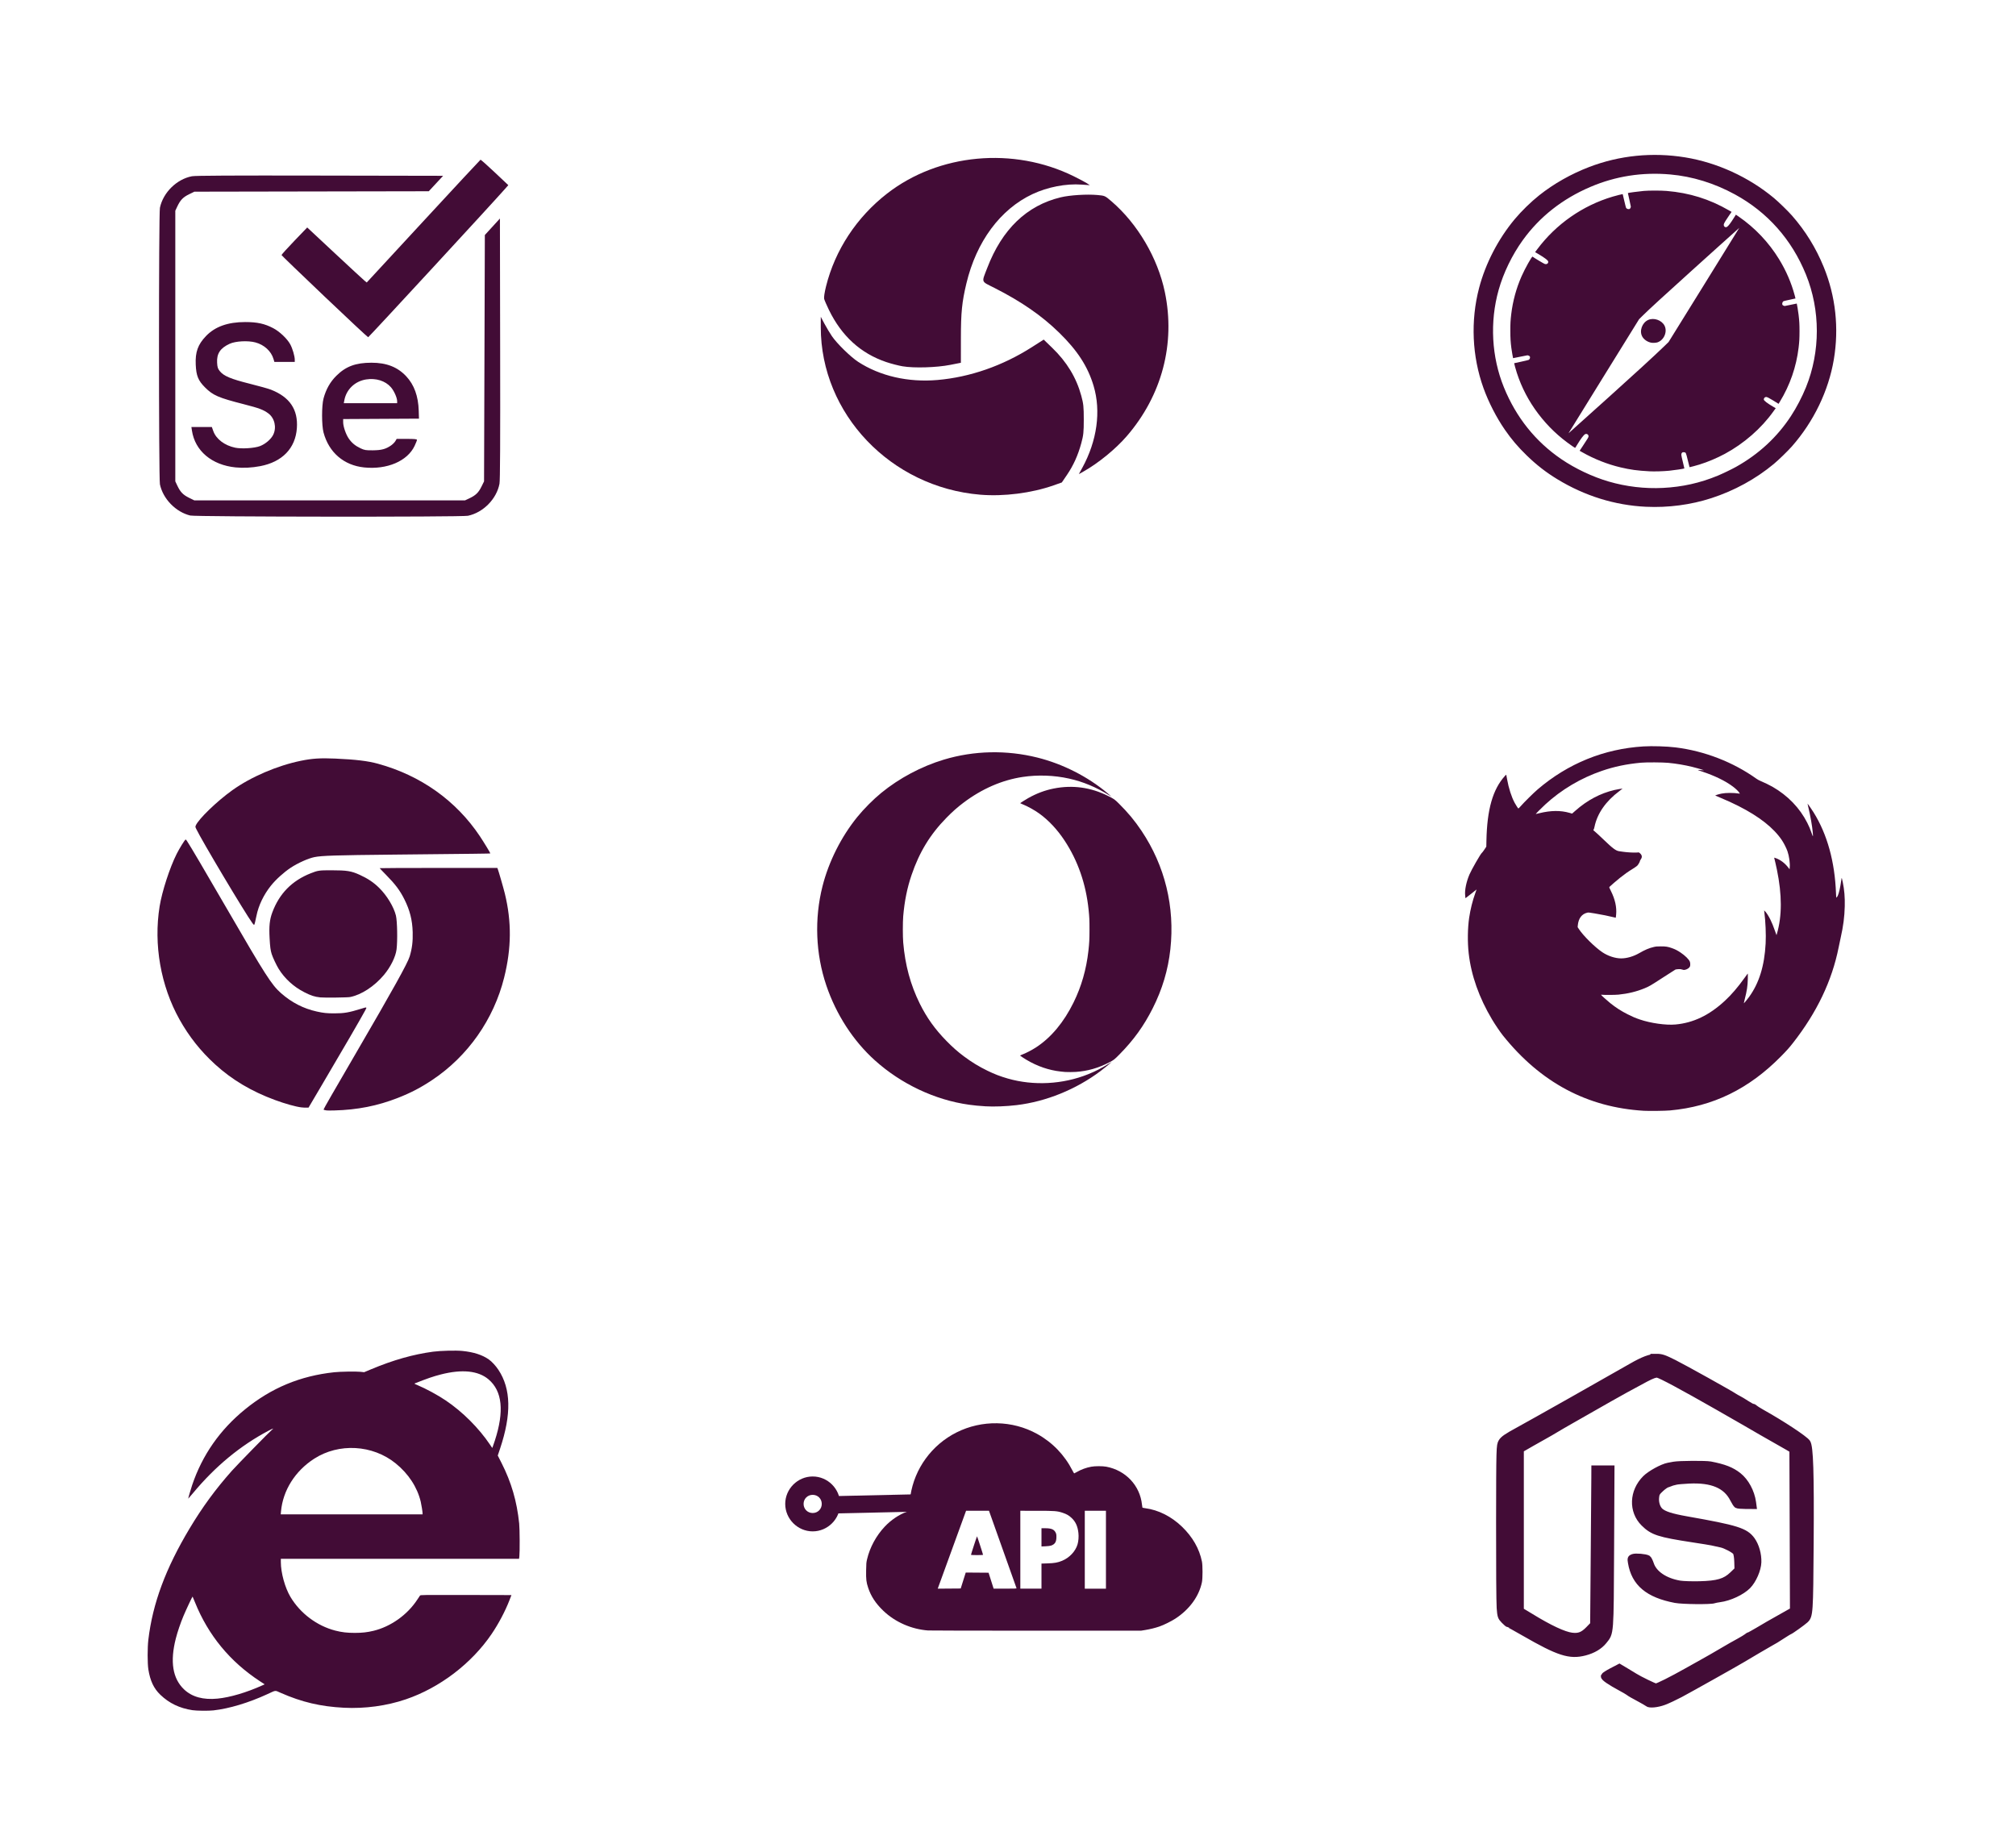<!-- Created with Inkscape (http://www.inkscape.org/) -->
<svg width="300.4mm" height="271.71mm" version="1.1" viewBox="0 0 300.4 271.71" xmlns="http://www.w3.org/2000/svg">
 <g transform="matrix(.546 0 0 .53 67.955 -32.726)" fill="#420c36">
  <path d="m143.06 200.85c-24.446-2.095-43.524-22.744-43.524-47.108v-2.911l1 1.933c0.55 1.063 1.471 2.647 2.046 3.52 1.349 2.047 5.107 5.836 7.14 7.199 5.993 4.017 13.675 5.828 21.682 5.112 8.865-0.793 17.752-3.98 25.737-9.229l3.233-2.126 2.323 2.312c3.996 3.977 6.58 8.367 7.934 13.48 0.591 2.231 0.68 3.106 0.68 6.669 0 3.573-0.088 4.435-0.688 6.697-0.897 3.387-2.135 6.212-3.887 8.867l-1.417 2.147-2.267 0.821c-6.01 2.178-13.575 3.168-19.994 2.618zm27.853-7.569c4.032-7.594 5.145-15.904 3.083-23.02-1.575-5.437-4.386-9.919-9.365-14.937-4.759-4.796-10.341-8.777-17.689-12.615-3.756-1.962-3.551-1.381-1.979-5.608 4.051-10.898 10.794-17.578 20.058-19.871 2.499-0.619 7.123-0.917 10.011-0.647 2.038 0.191 2.072 0.206 3.828 1.76 7.143 6.318 12.638 15.944 14.581 25.543 2.935 14.504-0.804 29.072-10.397 40.504-3.052 3.638-7.782 7.615-11.847 9.964l-1.232 0.712zm-49.03-28.529c-1.17-0.206-3.194-0.748-4.498-1.204-6.959-2.434-12.151-7.304-15.619-14.651-0.624-1.322-1.212-2.717-1.306-3.1-0.101-0.411 0.105-1.844 0.504-3.5 2.469-10.245 8.371-19.487 16.696-26.143 14.066-11.247 34.455-13.193 50.886-4.857 1.553 0.788 3.181 1.678 3.618 1.978l0.794 0.546-2.249-0.168c-4.246-0.318-9.281 0.688-13.384 2.674-8.798 4.258-15.327 13.349-18.053 25.139-1.21 5.234-1.492 8.126-1.497 15.379l-5e-3 6.912-2.911 0.591c-3.717 0.755-9.889 0.947-12.975 0.403z" fill="#420c36" stroke-width=".265"/>
 </g>
 <path d="m48.701 165.49c-0.074-0.013-0.212-0.037-0.308-0.052-0.096-0.015-0.174-0.059-0.174-0.096 0-0.081 1.494-2.68 4.839-8.422 5.498-9.435 7.685-13.373 7.99-14.389 0.357-1.186 0.486-2.232 0.446-3.616-0.052-1.809-0.42-3.258-1.245-4.904-0.663-1.322-1.341-2.224-2.743-3.648-0.51-0.518-0.927-0.958-0.927-0.978 0-0.02 3.943-0.036 8.763-0.036h8.763l0.051 0.121c0.113 0.264 0.866 2.873 1.067 3.694 1.026 4.2 0.994 8.138-0.103 12.531-1.556 6.234-5.411 11.721-10.717 15.257-1.72 1.146-3.191 1.913-5.118 2.669-3.024 1.186-6.043 1.783-9.459 1.87-0.545 0.014-1.052 0.014-1.125 7.9e-4zm-3.798-0.456c-0.84-0.1-2.436-0.547-3.946-1.105-3.509-1.297-6.396-3.017-8.896-5.299-2.163-1.974-3.889-4.151-5.313-6.698-2.797-5.005-3.879-11.152-2.964-16.851 0.357-2.223 1.506-5.763 2.533-7.807 0.443-0.882 1.241-2.162 1.346-2.161 0.031 5.2e-4 0.115 0.091 0.187 0.201 0.593 0.91 2.549 4.229 5.905 10.022 5.792 9.996 6.718 11.443 8.121 12.676 1.596 1.402 3.329 2.292 5.326 2.736 0.989 0.22 1.514 0.275 2.623 0.273 1.471-2e-3 2.159-0.12 3.982-0.685 0.915-0.284 0.901-0.29 0.595 0.273-0.751 1.382-3.21 5.614-6.577 11.321l-1.85 3.135-0.339 7e-3c-0.187 5e-3 -0.517-0.013-0.734-0.039zm2.833-16.391c-0.872-0.091-1.39-0.26-2.415-0.784-1.57-0.803-2.913-2.031-3.803-3.479-0.335-0.544-0.878-1.7-1.034-2.199-0.176-0.563-0.239-1.042-0.311-2.351-0.099-1.813 0.002-2.775 0.408-3.864 1.04-2.793 2.921-4.711 5.704-5.814 1.084-0.43 1.266-0.456 3.086-0.454 2.346 3e-3 2.978 0.106 4.25 0.688 1.203 0.551 2.044 1.116 2.878 1.935 1.151 1.131 2.181 2.833 2.496 4.124 0.201 0.822 0.256 3.753 0.095 5.041-0.139 1.11-0.885 2.621-1.881 3.808-1.431 1.706-3.366 2.968-5.052 3.296-0.382 0.074-3.823 0.115-4.421 0.053zm-10.113-11.051c-1.127-1.543-7.59-12.38-8.382-14.054-0.142-0.3-0.146-0.326-0.07-0.509 0.395-0.959 3.159-3.628 5.453-5.267 2.785-1.99 6.675-3.659 10.215-4.384 1.694-0.347 2.909-0.424 5.121-0.326 3.032 0.135 4.846 0.353 6.337 0.761 6.397 1.754 11.658 5.495 15.215 10.818 0.563 0.843 1.584 2.525 1.552 2.557-0.027 0.027-2.243 0.054-14.369 0.175-8.748 0.087-10.737 0.15-11.844 0.372-0.92 0.185-2.475 0.883-3.537 1.587-1.04 0.69-2.21 1.752-2.95 2.677-1.069 1.337-1.838 2.938-2.146 4.472-0.168 0.838-0.285 1.303-0.342 1.361-0.024 0.025-0.138-0.084-0.253-0.241z" fill="#420c36" stroke-width=".054"/>
 <path d="m244.96 165.54c-8.438-0.5-15.407-4.221-21.012-11.22-0.408-0.51-1.152-1.607-1.614-2.381-1.936-3.244-3.111-6.566-3.485-9.852-0.19-1.674-0.163-3.752 0.07-5.325 0.186-1.251 0.502-2.521 0.906-3.643 0.109-0.302 0.198-0.555 0.198-0.562 0-7e-3 -0.36 0.28-0.799 0.638-0.439 0.358-0.814 0.651-0.833 0.651-0.019 0-0.034-0.02-0.035-0.045-5.3e-4 -0.025-0.017-0.197-0.036-0.382-0.081-0.764 0.171-1.983 0.636-3.086 0.295-0.699 1.697-3.143 1.851-3.226 0.043-0.023 0.21-0.241 0.372-0.485l0.294-0.444 0.018-0.902c0.091-4.646 0.947-7.644 2.749-9.631 0.188-0.207 0.198-0.213 0.216-0.127 0.011 0.05 0.062 0.326 0.113 0.615 0.236 1.325 0.66 2.645 1.129 3.513 0.171 0.317 0.493 0.813 0.549 0.848 0.018 0.011 0.176-0.147 0.352-0.351 0.482-0.558 1.92-1.979 2.531-2.502 4.515-3.861 9.883-6.042 15.759-6.402 1.312-0.08 3.472-0.014 4.781 0.147 4.311 0.531 8.574 2.183 12.062 4.674 0.171 0.122 0.43 0.263 0.634 0.343 0.434 0.172 1.33 0.607 1.757 0.853 2.288 1.32 4.056 3.155 5.181 5.378 0.279 0.551 0.417 0.879 0.655 1.558 0.211 0.602 0.22 0.594 0.157-0.145-0.081-0.945-0.353-2.485-0.665-3.767-0.068-0.279-0.119-0.512-0.113-0.518 0.017-0.017 0.629 0.87 0.897 1.299 2.038 3.271 3.167 7.343 3.346 12.069 0.013 0.354 0.036 0.643 0.049 0.643 0.042 0 0.132-0.118 0.213-0.278 0.163-0.323 0.368-1.209 0.494-2.131 0.033-0.239 0.068-0.459 0.079-0.489 0.026-0.07 0.058 0.041 0.175 0.609 0.234 1.132 0.327 2.256 0.295 3.575-0.039 1.579-0.217 2.957-0.608 4.691-0.079 0.349-0.216 1-0.305 1.448-0.992 4.971-3.234 9.667-6.782 14.207-0.575 0.736-0.931 1.135-1.799 2.017-4.802 4.877-10.152 7.487-16.537 8.066-0.736 0.067-3.111 0.098-3.897 0.052zm4.694-12.86c2.662-0.239 5.034-1.374 7.353-3.52 0.997-0.923 1.937-2.017 2.949-3.433 0.235-0.329 0.443-0.614 0.464-0.634 0.025-0.025 0.031 0.233 0.017 0.797-0.025 1.06-0.129 1.75-0.464 3.057-0.079 0.307-0.136 0.564-0.128 0.572 0.021 0.021 0.54-0.606 0.79-0.953 1.497-2.083 2.281-4.62 2.46-7.966 0.071-1.326-0.015-3.318-0.205-4.761l-0.021-0.163 0.133 0.127c0.205 0.195 0.573 0.772 0.811 1.27 0.263 0.55 0.383 0.846 0.675 1.661l0.226 0.631 0.063-0.214c0.771-2.637 0.77-5.8-4e-3 -9.556-0.114-0.555-0.347-1.571-0.397-1.732-0.018-0.058-5e-3 -0.057 0.179 6e-3 0.719 0.247 1.392 0.747 1.897 1.406l0.209 0.273 0.026-0.286c0.058-0.635-0.09-1.683-0.339-2.402-0.157-0.454-0.531-1.197-0.822-1.633-1.229-1.842-3.373-3.533-6.472-5.106-0.849-0.431-1.733-0.835-2.735-1.252-0.369-0.153-0.692-0.29-0.718-0.305-0.062-0.034 0.455-0.199 0.925-0.296 0.631-0.13 1.798-0.134 2.593-8e-3l0.138 0.022-0.082-0.141c-0.116-0.199-0.539-0.608-0.939-0.908-1.134-0.852-2.71-1.621-4.633-2.261-0.818-0.272-0.82-0.255 0.017-0.194 0.159 0.012 0.281 0.013 0.271 3e-3 -0.035-0.035-1.142-0.352-1.715-0.492-1.171-0.285-2.353-0.485-3.591-0.606-0.822-0.08-3.276-0.092-4.057-0.02-2.171 0.202-3.972 0.578-5.852 1.224-3.118 1.07-6.015 2.791-8.417 5.001-0.495 0.455-1.46 1.425-1.418 1.425 0.017 0 0.261-0.057 0.543-0.126 1.696-0.417 3.154-0.433 4.486-0.05l0.388 0.112 0.481-0.425c1.782-1.575 3.719-2.602 5.838-3.096 0.331-0.077 1.187-0.225 1.204-0.208 5e-3 5e-3 -0.214 0.175-0.486 0.378-2.008 1.493-3.294 3.341-3.697 5.312-0.04 0.196-0.098 0.384-0.129 0.418-0.031 0.034-0.057 0.073-0.057 0.086 0 0.013 0.124 0.122 0.276 0.241 0.152 0.12 0.716 0.643 1.254 1.162 1.368 1.321 1.844 1.675 2.337 1.739 0.134 0.017 0.407 0.056 0.606 0.086 0.541 0.081 1.545 0.138 1.956 0.112l0.362-0.023 0.151 0.112c0.085 0.063 0.186 0.184 0.231 0.276 0.105 0.218 0.08 0.4-0.09 0.647-0.071 0.103-0.13 0.213-0.13 0.244 0 0.115-0.256 0.56-0.406 0.706-0.086 0.083-0.4 0.301-0.699 0.484-0.658 0.403-1.2 0.786-1.864 1.318-0.497 0.398-1.448 1.216-1.567 1.348-0.059 0.066-0.049 0.095 0.218 0.629 0.617 1.234 0.874 2.398 0.772 3.501-0.023 0.252-0.048 0.464-0.054 0.47-6e-3 6e-3 -0.198-0.037-0.425-0.096-0.57-0.148-1.654-0.365-2.728-0.547-0.808-0.137-0.921-0.148-1.089-0.11-0.821 0.184-1.325 0.859-1.417 1.896l-0.023 0.263 0.19 0.29c0.65 0.992 2.374 2.696 3.488 3.446 0.835 0.563 1.921 0.919 2.801 0.919 0.849 0 1.833-0.286 2.694-0.782 0.875-0.504 1.449-0.747 2.154-0.914 0.352-0.083 0.477-0.094 1.069-0.095 0.751-7.9e-4 1.018 0.04 1.644 0.258 0.468 0.163 0.829 0.346 1.294 0.658 0.691 0.463 1.269 1.038 1.391 1.382 0.063 0.179 0.071 0.53 0.016 0.677-0.086 0.228-0.4 0.445-0.753 0.521-0.152 0.033-0.211 0.026-0.408-0.04-0.193-0.065-0.289-0.076-0.578-0.062-0.208 9e-3 -0.389 0.038-0.453 0.071-0.058 0.03-0.899 0.57-1.869 1.199-1.849 1.2-2.006 1.292-2.716 1.584-1.206 0.496-2.464 0.801-3.888 0.944-0.48 0.048-2.146 0.061-2.418 0.019-0.102-0.016-0.172-0.013-0.172 7e-3 0 0.048 0.899 0.86 1.369 1.236 0.851 0.682 1.622 1.178 2.598 1.67 0.732 0.369 1.123 0.536 1.793 0.766 1.633 0.56 3.899 0.88 5.325 0.752z" fill="#420c36" stroke-width=".036"/>
 <path d="m28.682 254.87c-1.935-0.296-3.475-1.036-4.797-2.306-0.972-0.933-1.509-2.075-1.78-3.781-0.14-0.885-0.141-3.237-1e-3 -4.413 0.644-5.425 2.573-10.619 6.171-16.62 1.903-3.173 3.88-5.868 6.295-8.579 0.787-0.883 5.649-5.856 5.951-6.086 0.36-0.275 0.16-0.221-0.524 0.141-4.177 2.209-7.903 5.287-11.218 9.269-0.394 0.473-0.721 0.855-0.728 0.849-0.027-0.027 0.346-1.318 0.582-2.021 1.505-4.47 4.143-8.247 7.88-11.288 3.94-3.206 8.215-4.984 13.291-5.53 0.885-0.095 3.207-0.135 3.872-0.067l0.587 0.06 1.069-0.448c3.255-1.364 6.242-2.211 9.195-2.608 1.104-0.148 3.41-0.208 4.361-0.112 1.696 0.17 2.993 0.589 3.971 1.284 0.438 0.311 1.014 0.936 1.405 1.524 1.886 2.836 1.966 6.633 0.249 11.759l-0.342 1.02 0.565 1.113c1.465 2.889 2.282 5.691 2.627 9.013 0.083 0.795 0.101 4.268 0.027 4.884l-0.046 0.382h-35.496v0.478c0 1.604 0.614 3.829 1.437 5.209 1.457 2.441 3.944 4.308 6.68 5.013 0.958 0.247 1.772 0.342 2.913 0.341 1.085-8e-4 1.842-0.086 2.772-0.31 2.575-0.621 5.046-2.378 6.527-4.642 0.184-0.282 0.368-0.557 0.409-0.613 0.07-0.095 0.417-0.1 6.849-0.085l6.775 0.015-0.308 0.793c-0.628 1.618-1.612 3.48-2.636 4.99-2.991 4.412-7.737 8.031-12.789 9.751-2.862 0.974-6.098 1.415-9.224 1.257-3.475-0.176-6.291-0.839-9.422-2.219-0.904-0.398-0.652-0.423-1.993 0.195-2.796 1.288-5.678 2.155-8.041 2.419-0.715 0.08-2.506 0.062-3.115-0.031zm3.742-1.727c1.853-0.182 4.286-0.901 6.648-1.963l0.366-0.165-0.667-0.435c-4.488-2.926-7.744-6.879-9.724-11.806-0.179-0.446-0.337-0.822-0.35-0.835-0.032-0.032-0.938 1.895-1.351 2.872-0.434 1.027-0.894 2.379-1.145 3.361-0.885 3.467-0.48 5.979 1.226 7.6 1.183 1.124 2.854 1.583 4.997 1.372zm30.545-27.587c-0.002-0.246-0.169-1.308-0.278-1.763-0.515-2.158-1.834-4.172-3.742-5.714-3.436-2.776-8.455-3.059-12.137-0.685-2.842 1.833-4.658 4.718-4.941 7.85l-0.04 0.439h21.137l-7.94e-4 -0.127zm10.761-10.84c1.429-4.393 1.121-7.406-0.935-9.149-1.53-1.297-3.954-1.543-7.128-0.725-1.118 0.288-1.902 0.557-3.829 1.313-0.13 0.051-0.101 0.072 0.369 0.269 1.264 0.529 2.987 1.464 4.189 2.271 2.534 1.702 4.953 4.121 6.651 6.647l0.3 0.447 0.074-0.175c0.041-0.097 0.18-0.501 0.309-0.898z" fill="#420c36" stroke-width=".057"/>
 <g transform="matrix(.79 0 0 .79 25.001 65.856)" fill="#420c36">
  <g transform="matrix(3.995,0,0,3.995,-539.69,-260.9)" shape-rendering="auto" stroke-width=".867">
   <path d="m170.48 115-4.203 0.094 0.018 0.818 4.203-0.094z" color="#000000" color-rendering="auto" dominant-baseline="auto" fill-rule="evenodd" image-rendering="auto" solid-color="#000000" style="font-feature-settings:normal;font-variant-alternates:normal;font-variant-caps:normal;font-variant-ligatures:normal;font-variant-numeric:normal;font-variant-position:normal;isolation:auto;mix-blend-mode:normal;shape-padding:0;text-decoration-color:#000000;text-decoration-line:none;text-decoration-style:solid;text-indent:0;text-orientation:mixed;text-transform:none;white-space:normal"/>
   <path d="m165.54 114.16c-0.71 0-1.297 0.585-1.297 1.295 0 0.71 0.587 1.297 1.297 1.297 0.71-1e-5 1.295-0.587 1.295-1.297 1e-5 -0.71-0.585-1.295-1.295-1.295zm0 0.867c0.242 0 0.428 0.186 0.428 0.428 0 0.242-0.186 0.43-0.428 0.43s-0.43-0.188-0.43-0.43c-1e-5 -0.242 0.188-0.428 0.43-0.428z" color="#000000" color-rendering="auto" dominant-baseline="auto" image-rendering="auto" solid-color="#000000" style="font-feature-settings:normal;font-variant-alternates:normal;font-variant-caps:normal;font-variant-ligatures:normal;font-variant-numeric:normal;font-variant-position:normal;isolation:auto;mix-blend-mode:normal;shape-padding:0;text-decoration-color:#000000;text-decoration-line:none;text-decoration-style:solid;text-indent:0;text-orientation:mixed;text-transform:none;white-space:normal"/>
  </g>
  <path d="m156.41 185.13c-2.616-0.047-5.247 0.528-7.637 1.729-4.662 2.341-7.923 6.817-8.697 11.934-0.108 0.719-0.217 2.281-0.172 2.534 0.045 0.27-0.036 0.348-0.563 0.528-1.357 0.465-2.929 1.522-4.084 2.746-1.63 1.727-2.83 3.936-3.358 6.179-0.144 0.612-0.158 0.768-0.179 2.126-0.027 1.71 0.032 2.198 0.388 3.269 0.535 1.608 1.418 2.949 2.847 4.321 2.23 2.141 5.318 3.497 8.482 3.725v-3e-3c0.349 0.029 9.533 0.042 20.407 0.038l19.771-4e-3 0.745-0.121c0.899-0.146 1.866-0.384 2.663-0.656 0.839-0.286 2.277-0.998 3.07-1.52 2.636-1.735 4.426-4.202 4.968-6.846 0.147-0.716 0.147-3.168-7.1e-4 -3.892-0.494-2.43-1.764-4.649-3.764-6.577-1.996-1.925-4.433-3.154-6.908-3.482-0.288-0.038-0.54-0.092-0.553-0.117-0.016-0.026-0.056-0.278-0.084-0.558-0.377-3.606-3.066-6.467-6.727-7.158-0.693-0.131-2.121-0.131-2.836 0-0.96 0.176-1.922 0.529-2.731 1.003-0.243 0.142-0.465 0.258-0.492 0.258-0.029 0-0.165-0.224-0.303-0.497-1.513-2.979-3.806-5.359-6.706-6.959-2.329-1.285-4.929-1.954-7.545-2zm-5.84 16.51h4.324l2.584 7.267c1.421 3.997 2.597 7.303 2.613 7.346 0.024 0.062-0.431 0.079-2.146 0.078l-2.176-1e-3 -0.477-1.503-0.477-1.502-4.307-0.033-0.474 1.505-0.474 1.504-4.335 0.033 0.179-0.492c0.098-0.27 1.3-3.576 2.672-7.346zm10.235 0 3.087 6.9e-4c3.419 3.6e-4 3.876 0.036 4.91 0.382 0.752 0.252 1.171 0.495 1.686 0.981 0.741 0.699 1.136 1.571 1.272 2.807 0.079 0.716 0.016 1.558-0.162 2.162-0.387 1.314-1.518 2.521-2.904 3.098-0.816 0.34-1.45 0.453-2.744 0.493l-1.155 0.036v4.733h-3.99v-7.346zm12.159 0h3.99v14.693h-3.99v-7.346zm-8.169 3.294v3.438l0.776-0.035c0.465-0.021 0.888-0.076 1.056-0.137 0.713-0.258 0.98-0.689 0.984-1.589 4e-3 -0.492-0.021-0.616-0.16-0.887-0.298-0.58-0.815-0.79-1.939-0.79zm-12.157 1.52c-0.034 0-1.142 3.397-1.142 3.503 0 0.024 0.512 0.044 1.139 0.044 0.627 0 1.14-0.02 1.14-0.044 0-0.106-1.103-3.503-1.137-3.503z"/>
 </g>
 <path d="m146.82 164.87c-0.98-0.06-1.617-0.121-2.431-0.234-5.058-0.704-10.106-3.083-14.024-6.61-3.227-2.905-5.767-6.825-7.238-11.169-1.596-4.714-1.796-9.94-0.565-14.79 0.931-3.669 2.784-7.355 5.183-10.313 0.991-1.221 2.364-2.601 3.577-3.594 2.678-2.191 5.982-3.947 9.318-4.952 4.493-1.353 9.339-1.459 13.952-0.304 3.777 0.946 7.481 2.827 10.42 5.293 0.684 0.574 0.695 0.588 0.265 0.32-1.938-1.205-3.889-2.018-5.957-2.48-2.248-0.503-4.69-0.589-6.948-0.246-3.079 0.468-6.061 1.767-8.802 3.833-0.916 0.691-1.62 1.314-2.527 2.237-2.441 2.486-4.055 5.132-5.218 8.555-0.651 1.915-1.046 3.87-1.239 6.128-0.075 0.878-0.075 3.04 0 3.918 0.288 3.373 1.08 6.298 2.466 9.104 1.04 2.105 2.276 3.832 3.991 5.579 0.928 0.945 1.67 1.6 2.591 2.286 1.17 0.873 2.216 1.511 3.498 2.135 1.067 0.52 1.914 0.845 3.041 1.169 3.847 1.105 8.187 0.874 11.951-0.636 1.174-0.471 2.059-0.93 3.373-1.749 0.175-0.109 0.176-0.109 0.074-0.015-0.321 0.291-1.09 0.915-1.583 1.285-3.657 2.742-8.092 4.543-12.5 5.076-1.526 0.184-3.383 0.254-4.67 0.176zm11.888-5.115c-0.293-0.018-0.981-0.099-1.33-0.158-1.758-0.296-3.465-0.989-5.049-2.048-0.186-0.125-0.339-0.235-0.338-0.245 2.7e-4 -0.011 0.103-0.057 0.228-0.103 0.64-0.238 1.545-0.707 2.208-1.143 2.215-1.455 4.094-3.715 5.547-6.668 1.168-2.375 1.898-4.915 2.209-7.69 0.132-1.179 0.159-1.713 0.161-3.167 8e-4 -1.423-0.015-1.798-0.133-2.946-0.393-3.848-1.593-7.303-3.583-10.321-1.08-1.637-2.365-3.012-3.751-4.014-0.724-0.523-1.772-1.104-2.526-1.401-0.182-0.072-0.331-0.139-0.331-0.149-2.6e-4 -0.03 0.776-0.527 1.178-0.753 1.257-0.708 2.492-1.173 3.815-1.436 2.797-0.557 5.517-0.185 8.102 1.109 0.9 0.45 0.965 0.496 1.616 1.14 1.34 1.326 2.353 2.547 3.364 4.055 3.495 5.216 4.987 11.338 4.298 17.648-0.337 3.089-1.205 5.986-2.649 8.839-1.317 2.602-2.821 4.688-4.904 6.803-0.795 0.807-0.861 0.859-1.569 1.225-1.624 0.842-3.209 1.292-4.973 1.414-0.395 0.027-1.208 0.032-1.591 9e-3z" fill="#420c36" stroke-width=".029"/>
 <path d="m245.27 75.524c-4.642-0.221-9.121-1.613-13.216-4.106-1.683-1.024-3.109-2.133-4.563-3.546-1.312-1.275-2.267-2.399-3.261-3.838-1.254-1.815-2.418-4.085-3.18-6.202-1.702-4.729-1.935-10.016-0.655-14.91 0.953-3.646 2.849-7.309 5.305-10.25 1.014-1.214 2.419-2.585 3.661-3.571 2.166-1.72 4.729-3.172 7.433-4.21 4.522-1.735 9.442-2.229 14.306-1.438 4.746 0.773 9.449 2.923 13.207 6.039 0.699 0.58 2.104 1.944 2.705 2.627 2.001 2.274 3.58 4.832 4.742 7.684 1.773 4.351 2.289 9.091 1.5 13.777-0.785 4.662-3.001 9.256-6.241 12.939-0.598 0.68-2.002 2.043-2.705 2.627-2.698 2.239-5.864 3.974-9.288 5.089-3.065 0.998-6.453 1.446-9.751 1.288zm2.518-2.809c2.9-0.147 5.535-0.736 8.167-1.823 0.717-0.296 2.078-0.952 2.717-1.309 3.39-1.893 6.145-4.442 8.198-7.584 0.843-1.29 1.641-2.82 2.232-4.275 2.158-5.317 2.158-11.489 0-16.807-2.116-5.216-5.728-9.292-10.578-11.939-3.077-1.679-6.336-2.685-9.65-2.978-4.162-0.368-8.135 0.253-11.897 1.858-4.166 1.778-7.553 4.446-10.068 7.931-1.588 2.201-2.888 4.879-3.602 7.426-1.338 4.766-1.057 9.976 0.783 14.504 1.817 4.471 4.711 8.091 8.56 10.709 2.095 1.425 4.648 2.632 7.054 3.335 2.603 0.761 5.391 1.089 8.085 0.952zm-2.035-2.479c-1.774-0.095-2.803-0.234-4.267-0.58-1.967-0.464-3.945-1.246-5.752-2.275l-0.354-0.202 0.08-0.123c0.044-0.068 0.216-0.328 0.382-0.577 0.743-1.117 0.864-1.32 0.864-1.449 0-0.274-0.269-0.444-0.511-0.323-0.214 0.108-0.666 0.707-1.172 1.553-0.135 0.225-0.262 0.432-0.284 0.459-0.035 0.044-0.08 0.021-0.446-0.231-2.016-1.386-3.659-2.95-5.1-4.854-1.4-1.851-2.462-3.881-3.169-6.061-0.149-0.459-0.418-1.427-0.402-1.443 5e-3 -0.004 0.474-0.107 1.044-0.228 0.57-0.121 1.077-0.243 1.127-0.271 0.159-0.09 0.247-0.358 0.166-0.505-0.043-0.077-0.247-0.174-0.367-0.174-0.055 2.64e-4 -0.554 0.098-1.109 0.218-0.555 0.12-1.015 0.212-1.022 0.206-0.018-0.017-0.204-1.122-0.257-1.524-0.114-0.865-0.149-1.46-0.152-2.531-2e-3 -1.086 0.024-1.57 0.134-2.495 0.234-1.962 0.753-3.866 1.542-5.656 0.503-1.141 1.538-2.993 1.633-2.923 0.269 0.199 1.595 0.996 1.781 1.072 0.297 0.12 0.561-0.023 0.561-0.305 0-0.195-0.482-0.571-1.499-1.169l-0.459-0.27 0.316-0.424c2.802-3.753 6.771-6.523 11.247-7.849 0.51-0.151 1.469-0.394 1.487-0.377 6e-3 0.006 0.113 0.457 0.238 1.002 0.124 0.545 0.246 1.021 0.27 1.058 0.105 0.16 0.4 0.236 0.543 0.139 0.084-0.057 0.162-0.221 0.161-0.342-2.6e-4 -0.054-0.101-0.526-0.224-1.05s-0.219-0.956-0.213-0.961c0.041-0.039 1.558-0.244 2.353-0.317 0.76-0.07 2.569-0.07 3.418 5.03e-4 3.392 0.281 6.39 1.216 9.283 2.893l0.397 0.23-0.37 0.534c-0.405 0.585-0.677 1.021-0.757 1.216-0.144 0.349 0.148 0.658 0.451 0.476 0.197-0.118 0.547-0.578 1.04-1.369l0.278-0.445 0.42 0.289c2.419 1.669 4.478 3.842 6.007 6.339 1.061 1.733 1.827 3.505 2.342 5.417 0.065 0.242 0.115 0.443 0.111 0.447-4e-3 0.004-0.403 0.091-0.885 0.192-0.631 0.132-0.896 0.2-0.943 0.241-0.13 0.113-0.191 0.379-0.117 0.513 0.041 0.073 0.245 0.174 0.352 0.173 0.046-2.62e-4 0.464-0.085 0.928-0.188 0.464-0.103 0.849-0.183 0.856-0.176 0.025 0.024 0.214 1.196 0.272 1.683 0.111 0.935 0.136 1.381 0.137 2.43 0 1.053-0.027 1.56-0.135 2.466-0.34 2.851-1.292 5.595-2.795 8.054l-0.193 0.315-0.127-0.084c-0.291-0.194-1.216-0.745-1.409-0.839-0.115-0.056-0.251-0.102-0.302-0.102-0.204 0-0.361 0.161-0.361 0.371 0 0.171 0.529 0.577 1.441 1.107l0.34 0.197-0.071 0.092c-0.039 0.05-0.164 0.224-0.279 0.385-1.792 2.522-4.39 4.793-7.241 6.327-1.172 0.631-2.551 1.212-3.78 1.592-0.467 0.145-1.458 0.41-1.473 0.395-6e-3 -0.005-0.124-0.475-0.263-1.044-0.281-1.152-0.277-1.144-0.54-1.182-0.185-0.027-0.271-5.29e-4 -0.35 0.107-0.119 0.162-0.107 0.266 0.149 1.315 0.132 0.539 0.236 0.985 0.231 0.989-0.047 0.046-1.528 0.27-2.263 0.341-0.887 0.087-2.221 0.125-2.97 0.085zm-10.6-6.949c2.312-2.058 6.915-6.213 9.469-8.548 1.312-1.199 2.758-2.549 3.405-3.179l0.602-0.586 5.272-8.503c2.9-4.677 5.269-8.507 5.264-8.511-8e-3 -0.008-0.395 0.339-3.251 2.916-0.92 0.83-2.622 2.365-3.783 3.411-4.024 3.627-6.571 5.966-7.432 6.825l-0.466 0.465-5.256 8.488c-2.891 4.668-5.256 8.495-5.256 8.503s0.119-0.096 0.264-0.231c0.145-0.135 0.671-0.608 1.169-1.051zm10.924-12.209c-0.584-0.103-1.118-0.466-1.374-0.932-0.456-0.831-0.017-2.051 0.886-2.463 0.837-0.382 2.014 0.026 2.436 0.845 0.466 0.905-0.074 2.174-1.063 2.498-0.193 0.063-0.665 0.091-0.885 0.052z" fill="#420c36"/>
 <path d="m28.352 76.83c-2.167-0.526-4.07-2.486-4.523-4.657-0.185-0.886-0.185-40.319 0-41.205 0.475-2.276 2.506-4.275 4.777-4.702 0.512-0.096 5.821-0.124 19.066-0.099l18.356 0.034-2.136 2.302-34.937 0.064-0.788 0.388c-0.89 0.438-1.295 0.857-1.739 1.8l-0.306 0.65v40.329l0.306 0.65c0.444 0.942 0.849 1.362 1.739 1.8l0.789 0.388h40.334l0.65-0.306c0.942-0.444 1.362-0.849 1.8-1.738l0.388-0.788 0.118-36.715 2.247-2.458 0.034 19.407c0.025 14.023-3e-3 19.603-0.099 20.116-0.426 2.271-2.426 4.303-4.702 4.777-0.956 0.199-40.548 0.164-41.376-0.037zm6.759-7.171c-3.554-0.354-6.057-2.464-6.51-5.487l-0.081-0.538h3.046l0.215 0.604c0.424 1.193 1.687 2.154 3.262 2.481 0.966 0.201 2.872 0.079 3.693-0.235 0.825-0.316 1.657-1.032 1.983-1.706 0.527-1.089 0.2-2.485-0.745-3.178-0.738-0.541-1.361-0.774-3.621-1.353-3.82-0.977-4.616-1.322-5.804-2.513-1.021-1.022-1.309-1.732-1.383-3.398-0.083-1.878 0.319-2.993 1.533-4.258 1.345-1.401 3.255-2.083 5.832-2.083 1.801 0 2.904 0.242 4.195 0.921 0.941 0.494 2.073 1.57 2.523 2.397 0.337 0.618 0.673 1.764 0.673 2.292v0.33h-3.038l-0.136-0.454c-0.345-1.151-1.379-2.096-2.678-2.447-1.114-0.302-2.967-0.205-3.85 0.201-1.401 0.644-1.945 1.464-1.869 2.817 0.039 0.695 0.1 0.883 0.407 1.266 0.576 0.718 1.632 1.162 4.449 1.868 1.384 0.347 2.808 0.746 3.166 0.887 2.806 1.104 4.059 2.965 3.863 5.737-0.211 3-2.179 5.037-5.467 5.661-1.251 0.237-2.507 0.302-3.659 0.187zm19.14 0.002c-3.017-0.314-5.244-2.231-6.041-5.2-0.29-1.081-0.29-4.008 7.94e-4 -5.085 0.368-1.365 0.987-2.459 1.909-3.375 1.408-1.398 2.872-1.942 5.23-1.945 2.251-0.003 3.898 0.645 5.197 2.042 1.173 1.262 1.782 2.948 1.847 5.111l0.035 1.183-11.295 0.061v0.476c0 0.627 0.403 1.803 0.832 2.426 0.451 0.655 0.973 1.086 1.77 1.462 0.573 0.27 0.792 0.305 1.833 0.294 1.282-0.013 1.917-0.183 2.695-0.722 0.247-0.171 0.537-0.461 0.646-0.646l0.198-0.335h1.512c1.131 0 1.512 0.037 1.512 0.148-6.1e-5 0.081-0.16 0.485-0.354 0.897-1.074 2.271-4.111 3.565-7.529 3.209zm4.927-9.867c0-0.515-0.468-1.562-0.935-2.093-0.837-0.951-2.238-1.387-3.7-1.151-1.659 0.267-2.931 1.483-3.232 3.092l-0.083 0.444h7.95zm-10.816-15.602c-3.51-3.339-6.394-6.118-6.411-6.176-0.017-0.058 0.838-1.008 1.898-2.11l1.928-2.005 4.112 3.838c2.261 2.111 4.257 3.955 4.435 4.099l0.323 0.261 8.435-9.131c4.639-5.022 8.473-9.146 8.518-9.165 0.046-0.019 0.996 0.826 2.112 1.877l2.028 1.912-0.506 0.578c-1.697 1.94-20.278 22.083-20.374 22.088-0.065 0.004-2.99-2.726-6.499-6.065z" fill="#420c36" stroke-width=".118"/>
 <path d="m246.83 202.25c-0.907 1e-3 -1.986 0.407-3.699 1.394-3.148 1.815-15.038 8.526-16.855 9.513-1.759 0.955-2.278 1.314-2.528 1.74-0.309 0.528-0.315 0.727-0.332 11.956-0.011 6.282 0.028 12.024 0.085 12.762 0.097 1.255 0.136 1.377 0.621 1.878 0.286 0.295 0.565 0.536 0.621 0.536 0.056 0 1.13 0.591 2.385 1.314 5.131 2.956 6.773 3.483 9.02 2.898 1.23-0.32 2.208-0.901 2.836-1.688 1.017-1.274 0.98-0.769 1.043-13.829l0.057-11.842h-1.238-1.233l-5e-3 1.266c-1e-3 0.696-0.042 5.918-0.09 11.61l-0.085 10.348-0.707 0.73c-0.834 0.858-1.46 1.099-2.504 0.972-1.206-0.147-3.352-1.155-6.184-2.898-0.165-0.102-0.563-0.34-0.882-0.531l-0.579-0.346v-12.008-12.013l1.722-0.991c0.949-0.545 1.827-1.039 1.954-1.1 0.126-0.061 0.484-0.265 0.792-0.451 0.89-0.537 2.614-1.542 3.073-1.793 0.541-0.296 5.34-3.029 5.644-3.215 0.523-0.32 4.159-2.319 5.44-2.988 1.007-0.526 1.49-0.696 1.793-0.636 0.529 0.106 3.697 1.807 8.94 4.799 2.276 1.3 4.241 2.426 4.368 2.504 0.384 0.238 3.7 2.146 4.6 2.646 0.464 0.258 1.152 0.65 1.532 0.873l0.688 0.408 0.043 11.97 0.038 11.97-1.722 0.972c-2.11 1.191-1.989 1.118-3.486 2.006-0.675 0.401-1.274 0.73-1.333 0.73-0.059 0-0.213 0.094-0.346 0.209-0.133 0.115-0.656 0.434-1.162 0.711-0.974 0.535-1.345 0.744-2.248 1.276-1.349 0.795-2.38 1.387-3.106 1.788-0.429 0.237-1.539 0.858-2.466 1.38-2.267 1.277-4.312 2.3-4.6 2.3-0.206 0-2.502-1.117-3.139-1.527-0.126-0.082-0.694-0.426-1.262-0.764l-1.034-0.617-1.105 0.574c-0.607 0.314-1.129 0.653-1.162 0.754-0.069 0.213 0.851 0.844 2.599 1.788 0.447 0.241 0.917 0.516 1.043 0.612 0.258 0.196 0.548 0.364 1.807 1.039 0.481 0.258 0.939 0.531 1.02 0.607 0.268 0.256 1.447 0.146 2.452-0.232 0.548-0.206 1.636-0.718 2.419-1.133 1.407-0.748 8.439-4.695 9.319-5.231 0.803-0.489 3.732-2.21 4.135-2.428 0.62-0.336 0.808-0.451 1.883-1.148 0.486-0.315 0.912-0.574 0.948-0.574 0.112 0 1.98-1.333 2.338-1.669 0.676-0.636 0.697-0.965 0.768-11.51 0.071-10.465-0.052-14.292-0.47-14.929-0.35-0.534-3.757-2.783-6.777-4.472-0.459-0.257-0.918-0.548-1.02-0.65-0.102-0.102-0.26-0.185-0.351-0.185-0.091 0-0.505-0.224-0.925-0.498-0.42-0.274-0.937-0.588-1.148-0.692-0.211-0.105-0.485-0.26-0.612-0.346-0.666-0.455-7.524-4.275-9.025-5.027-1.505-0.754-1.865-0.874-2.608-0.873zm5.349 15.949c-1.171 8e-3 -2.353 0.049-2.76 0.123-0.211 0.038-0.585 0.11-0.83 0.156-0.891 0.169-2.688 1.157-3.391 1.859-1.947 1.947-2.053 4.862-0.242 6.663 1.306 1.299 2.234 1.603 7.299 2.376 1.349 0.206 2.625 0.412 2.836 0.46 0.727 0.164 0.996 0.224 1.38 0.303 0.65 0.135 1.953 0.825 2.186 1.157 0.136 0.194 0.232 0.758 0.251 1.48l0.033 1.167-0.768 0.74c-1.099 1.06-2.218 1.39-4.923 1.456-1.138 0.028-2.465-0.014-2.95-0.095-2.196-0.369-3.858-1.486-4.33-2.907-0.139-0.418-0.335-0.808-0.432-0.868-0.331-0.204-1.827-0.334-2.205-0.19-0.347 0.132-0.37 0.195-0.27 0.792 0.509 3.06 2.525 4.756 6.582 5.53 1.05 0.2 5.265 0.242 5.753 0.057 0.126-0.048 0.502-0.123 0.839-0.166 1.453-0.186 3.309-1.053 4.202-1.963 0.794-0.81 1.492-2.408 1.532-3.505 0.041-1.156-0.326-2.464-0.93-3.305-0.958-1.333-2.256-1.738-9.708-3.054-2.28-0.403-3.403-0.762-3.955-1.262-0.456-0.413-0.715-1.203-0.65-1.992 0.052-0.634 0.152-0.81 0.778-1.38 0.393-0.358 0.835-0.65 0.982-0.65 0.664-0.251 0.447-0.169 0.664-0.251 0.103-0.02 0.363-0.085 0.574-0.142 0.211-0.057 1.085-0.133 1.944-0.175 3.446-0.168 5.551 0.723 6.597 2.793 0.213 0.422 0.465 0.815 0.56 0.877 0.094 0.061 0.677 0.112 1.295 0.114l1.124 5e-3 -0.066-0.498c-0.217-1.562-1.057-3.119-2.144-3.979-1.021-0.808-2.121-1.239-4.169-1.636-0.36-0.07-1.518-0.098-2.689-0.09z" color="#000000" color-rendering="auto" fill="#420c36" image-rendering="auto" shape-rendering="auto" solid-color="#000000" stroke="#420c36" stroke-width=".974" style="isolation:auto;mix-blend-mode:normal"/>
</svg>
